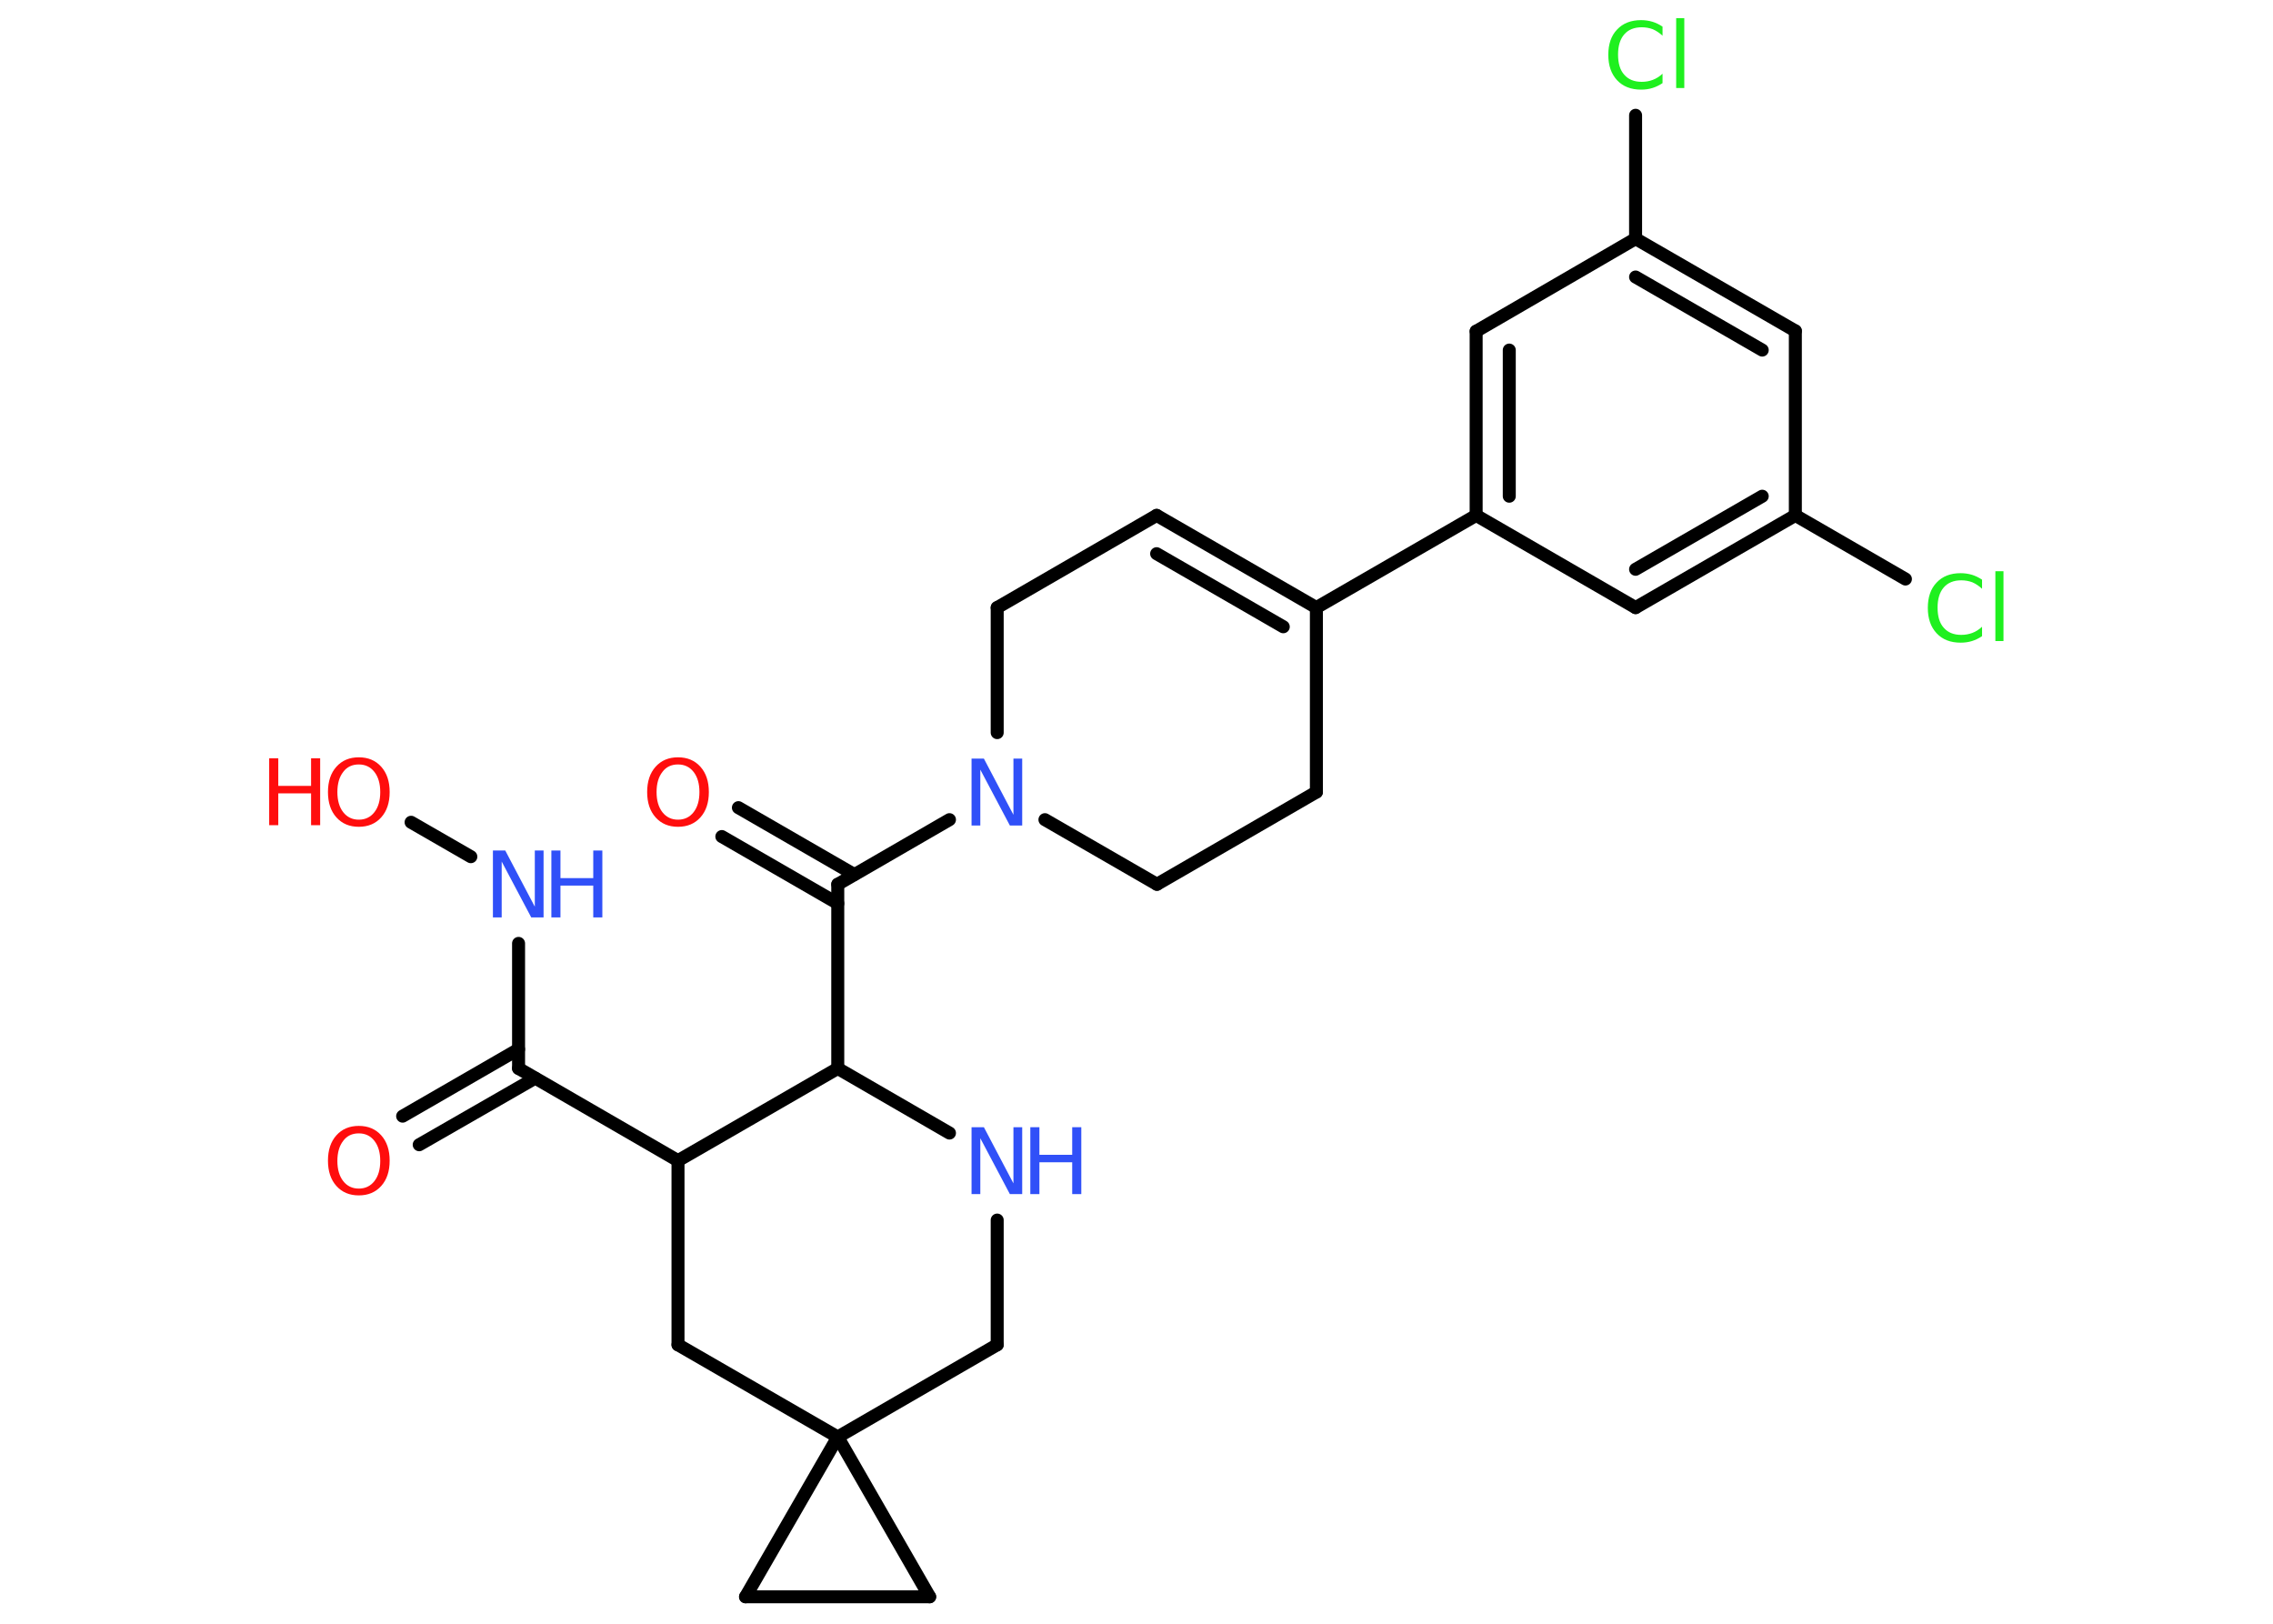 <?xml version='1.0' encoding='UTF-8'?>
<!DOCTYPE svg PUBLIC "-//W3C//DTD SVG 1.1//EN" "http://www.w3.org/Graphics/SVG/1.1/DTD/svg11.dtd">
<svg version='1.2' xmlns='http://www.w3.org/2000/svg' xmlns:xlink='http://www.w3.org/1999/xlink' width='70.0mm' height='50.0mm' viewBox='0 0 70.0 50.0'>
  <desc>Generated by the Chemistry Development Kit (http://github.com/cdk)</desc>
  <g stroke-linecap='round' stroke-linejoin='round' stroke='#000000' stroke-width='.4' fill='#3050F8'>
    <rect x='.0' y='.0' width='70.0' height='50.0' fill='#FFFFFF' stroke='none'/>
    <g id='mol1' class='mol'>
      <g id='mol1bnd1' class='bond'>
        <line x1='12.4' y1='34.37' x2='15.97' y2='32.31'/>
        <line x1='12.91' y1='35.25' x2='16.48' y2='33.2'/>
      </g>
      <line id='mol1bnd2' class='bond' x1='15.97' y1='32.9' x2='15.97' y2='29.05'/>
      <line id='mol1bnd3' class='bond' x1='14.5' y1='26.38' x2='12.66' y2='25.32'/>
      <line id='mol1bnd4' class='bond' x1='15.97' y1='32.9' x2='20.88' y2='35.74'/>
      <line id='mol1bnd5' class='bond' x1='20.88' y1='35.74' x2='20.88' y2='41.41'/>
      <line id='mol1bnd6' class='bond' x1='20.88' y1='41.41' x2='25.8' y2='44.25'/>
      <line id='mol1bnd7' class='bond' x1='25.8' y1='44.25' x2='28.63' y2='49.17'/>
      <line id='mol1bnd8' class='bond' x1='28.63' y1='49.17' x2='22.96' y2='49.17'/>
      <line id='mol1bnd9' class='bond' x1='25.8' y1='44.25' x2='22.96' y2='49.17'/>
      <line id='mol1bnd10' class='bond' x1='25.8' y1='44.25' x2='30.71' y2='41.41'/>
      <line id='mol1bnd11' class='bond' x1='30.71' y1='41.41' x2='30.71' y2='37.57'/>
      <line id='mol1bnd12' class='bond' x1='29.24' y1='34.89' x2='25.8' y2='32.9'/>
      <line id='mol1bnd13' class='bond' x1='20.88' y1='35.74' x2='25.8' y2='32.9'/>
      <line id='mol1bnd14' class='bond' x1='25.8' y1='32.9' x2='25.8' y2='27.23'/>
      <g id='mol1bnd15' class='bond'>
        <line x1='25.8' y1='27.82' x2='22.23' y2='25.76'/>
        <line x1='26.31' y1='26.93' x2='22.74' y2='24.87'/>
      </g>
      <line id='mol1bnd16' class='bond' x1='25.8' y1='27.23' x2='29.24' y2='25.24'/>
      <line id='mol1bnd17' class='bond' x1='30.71' y1='22.56' x2='30.71' y2='18.71'/>
      <line id='mol1bnd18' class='bond' x1='30.71' y1='18.71' x2='35.62' y2='15.87'/>
      <g id='mol1bnd19' class='bond'>
        <line x1='40.54' y1='18.71' x2='35.62' y2='15.87'/>
        <line x1='39.52' y1='19.3' x2='35.62' y2='17.05'/>
      </g>
      <line id='mol1bnd20' class='bond' x1='40.54' y1='18.71' x2='45.46' y2='15.87'/>
      <g id='mol1bnd21' class='bond'>
        <line x1='45.46' y1='10.2' x2='45.46' y2='15.87'/>
        <line x1='46.48' y1='10.78' x2='46.48' y2='15.28'/>
      </g>
      <line id='mol1bnd22' class='bond' x1='45.46' y1='10.2' x2='50.37' y2='7.35'/>
      <line id='mol1bnd23' class='bond' x1='50.37' y1='7.35' x2='50.37' y2='3.55'/>
      <g id='mol1bnd24' class='bond'>
        <line x1='55.29' y1='10.19' x2='50.37' y2='7.35'/>
        <line x1='54.27' y1='10.78' x2='50.37' y2='8.53'/>
      </g>
      <line id='mol1bnd25' class='bond' x1='55.29' y1='10.19' x2='55.29' y2='15.87'/>
      <line id='mol1bnd26' class='bond' x1='55.29' y1='15.87' x2='58.68' y2='17.83'/>
      <g id='mol1bnd27' class='bond'>
        <line x1='50.37' y1='18.71' x2='55.29' y2='15.87'/>
        <line x1='50.37' y1='17.53' x2='54.27' y2='15.28'/>
      </g>
      <line id='mol1bnd28' class='bond' x1='45.46' y1='15.87' x2='50.37' y2='18.71'/>
      <line id='mol1bnd29' class='bond' x1='40.54' y1='18.71' x2='40.54' y2='24.39'/>
      <line id='mol1bnd30' class='bond' x1='40.54' y1='24.39' x2='35.63' y2='27.23'/>
      <line id='mol1bnd31' class='bond' x1='32.18' y1='25.24' x2='35.63' y2='27.23'/>
      <path id='mol1atm1' class='atom' d='M11.05 34.9q-.31 .0 -.48 .23q-.18 .23 -.18 .62q.0 .39 .18 .62q.18 .23 .48 .23q.3 .0 .48 -.23q.18 -.23 .18 -.62q.0 -.39 -.18 -.62q-.18 -.23 -.48 -.23zM11.05 34.67q.43 .0 .69 .29q.26 .29 .26 .78q.0 .49 -.26 .78q-.26 .29 -.69 .29q-.43 .0 -.69 -.29q-.26 -.29 -.26 -.78q.0 -.49 .26 -.78q.26 -.29 .69 -.29z' stroke='none' fill='#FF0D0D'/>
      <g id='mol1atm3' class='atom'>
        <path d='M15.19 26.19h.37l.91 1.73v-1.73h.27v2.06h-.38l-.91 -1.72v1.72h-.27v-2.06z' stroke='none'/>
        <path d='M16.98 26.19h.28v.85h1.01v-.85h.28v2.06h-.28v-.98h-1.01v.98h-.28v-2.06z' stroke='none'/>
      </g>
      <g id='mol1atm4' class='atom'>
        <path d='M11.05 23.54q-.31 .0 -.48 .23q-.18 .23 -.18 .62q.0 .39 .18 .62q.18 .23 .48 .23q.3 .0 .48 -.23q.18 -.23 .18 -.62q.0 -.39 -.18 -.62q-.18 -.23 -.48 -.23zM11.05 23.32q.43 .0 .69 .29q.26 .29 .26 .78q.0 .49 -.26 .78q-.26 .29 -.69 .29q-.43 .0 -.69 -.29q-.26 -.29 -.26 -.78q.0 -.49 .26 -.78q.26 -.29 .69 -.29z' stroke='none' fill='#FF0D0D'/>
        <path d='M8.29 23.35h.28v.85h1.01v-.85h.28v2.06h-.28v-.98h-1.01v.98h-.28v-2.06z' stroke='none' fill='#FF0D0D'/>
      </g>
      <g id='mol1atm11' class='atom'>
        <path d='M29.93 34.71h.37l.91 1.73v-1.73h.27v2.06h-.38l-.91 -1.72v1.72h-.27v-2.06z' stroke='none'/>
        <path d='M31.73 34.71h.28v.85h1.01v-.85h.28v2.06h-.28v-.98h-1.01v.98h-.28v-2.06z' stroke='none'/>
      </g>
      <path id='mol1atm14' class='atom' d='M20.88 23.54q-.31 .0 -.48 .23q-.18 .23 -.18 .62q.0 .39 .18 .62q.18 .23 .48 .23q.3 .0 .48 -.23q.18 -.23 .18 -.62q.0 -.39 -.18 -.62q-.18 -.23 -.48 -.23zM20.88 23.32q.43 .0 .69 .29q.26 .29 .26 .78q.0 .49 -.26 .78q-.26 .29 -.69 .29q-.43 .0 -.69 -.29q-.26 -.29 -.26 -.78q.0 -.49 .26 -.78q.26 -.29 .69 -.29z' stroke='none' fill='#FF0D0D'/>
      <path id='mol1atm15' class='atom' d='M29.93 23.36h.37l.91 1.73v-1.73h.27v2.06h-.38l-.91 -1.72v1.72h-.27v-2.06z' stroke='none'/>
      <path id='mol1atm22' class='atom' d='M51.2 .8v.3q-.14 -.13 -.3 -.2q-.16 -.06 -.34 -.06q-.35 .0 -.54 .22q-.19 .22 -.19 .62q.0 .41 .19 .62q.19 .22 .54 .22q.18 .0 .34 -.06q.16 -.06 .3 -.19v.29q-.15 .1 -.31 .15q-.16 .05 -.35 .05q-.47 .0 -.74 -.29q-.27 -.29 -.27 -.78q.0 -.5 .27 -.78q.27 -.29 .74 -.29q.18 .0 .35 .05q.16 .05 .31 .15zM51.62 .56h.25v2.15h-.25v-2.15z' stroke='none' fill='#1FF01F'/>
      <path id='mol1atm25' class='atom' d='M61.04 17.83v.3q-.14 -.13 -.3 -.2q-.16 -.06 -.34 -.06q-.35 .0 -.54 .22q-.19 .22 -.19 .62q.0 .41 .19 .62q.19 .22 .54 .22q.18 .0 .34 -.06q.16 -.06 .3 -.19v.29q-.15 .1 -.31 .15q-.16 .05 -.35 .05q-.47 .0 -.74 -.29q-.27 -.29 -.27 -.78q.0 -.5 .27 -.78q.27 -.29 .74 -.29q.18 .0 .35 .05q.16 .05 .31 .15zM61.45 17.59h.25v2.15h-.25v-2.15z' stroke='none' fill='#1FF01F'/>
    </g>
  </g>
</svg>
